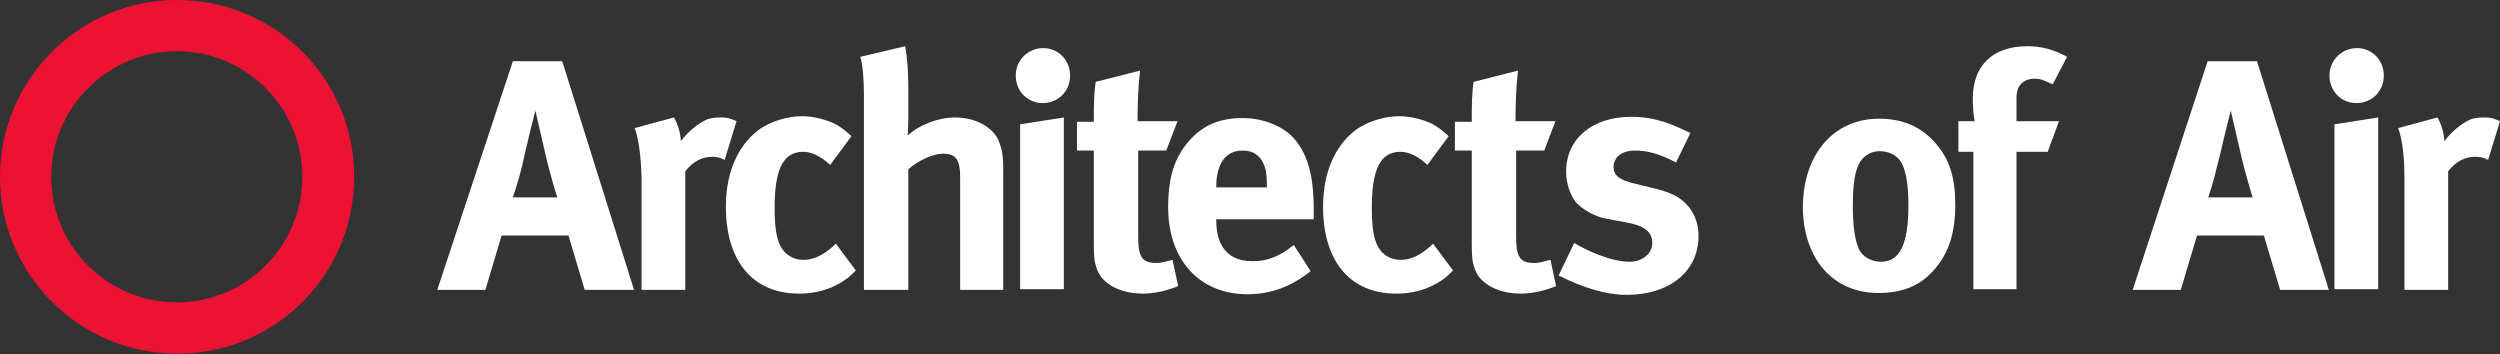 <?xml version="1.0" encoding="utf-8"?>
<!-- Generator: Adobe Illustrator 19.2.0, SVG Export Plug-In . SVG Version: 6.00 Build 0)  -->
<!DOCTYPE svg PUBLIC "-//W3C//DTD SVG 1.1//EN" "http://www.w3.org/Graphics/SVG/1.1/DTD/svg11.dtd">
<svg version="1.1" id="Layer_1" xmlns="http://www.w3.org/2000/svg" xmlns:xlink="http://www.w3.org/1999/xlink" x="0px" y="0px"
	 viewBox="0 0 400.2 56.7" style="enable-background:new 0 0 400.2 56.7;" xml:space="preserve">
<rect x="0" y="0" width="400.2" height="56.7" fill="#333333" stroke="none"/>
<style type="text/css">
	.st0{fill:#FFFFFF;}
	.st1{fill:#EC1234;}
</style>
<g>
	<path class="st0" d="M82.1,9.8H90l11.5,36.6h-7.9L91,37.7H80.3l-2.6,8.7h-7.7L82.1,9.8z M82.1,31.6h7.1c0,0-1.2-3.8-2-7.4
		c-0.4-1.7-1.5-6.5-1.5-6.5s-1.1,4.3-1.7,7C83.4,27.5,82.9,29.2,82.1,31.6z"/>
	<path class="st0" d="M101.6,20.5l6.3-1.7c0.6,1.1,1,2.3,1.1,3.8c1-1.4,2.7-2.8,4-3.4c0.6-0.3,1.5-0.4,2.3-0.4
		c1.1,0,1.5,0.1,2.6,0.6l-1.9,6.2c-0.7-0.4-1.3-0.5-2-0.5c-1.6,0-3,0.7-4.3,2.3v19h-7v-18C102.6,24.8,102.2,22.1,101.6,20.5z"/>
	<path class="st0" d="M136.3,21.8l-3.4,4.6c-1.4-1.3-2.9-2.1-4.3-2.1c-3.2,0-4.6,2.7-4.6,9c0,3.5,0.4,5.6,1.4,6.8
		c0.7,0.9,1.9,1.5,3.2,1.5c1.6,0,3.1-0.7,4.8-2.2l0.4-0.4l3.2,4.3c-1.1,1.1-1.5,1.4-2.5,2c-1.9,1.1-4,1.7-6.6,1.7
		c-7.4,0-11.7-5.2-11.7-13.9c0-6.2,2.4-10.3,5.5-12.5c1.8-1.2,4.4-2,6.7-2c1.8,0,3.7,0.5,5.2,1.2C134.7,20.4,135.2,20.8,136.3,21.8z
		"/>
	<path class="st0" d="M137.7,9.1l7.2-1.7c0.3,1.5,0.5,4,0.5,6.6v5.4c0,0.8-0.1,1.9-0.1,2.3c1.8-1.7,4.9-2.9,7.6-2.9
		c3.3,0,6.1,1.6,7,3.8c0.5,1.5,0.7,1.9,0.7,5v18.8h-6.9V28.3c0-2.7-0.7-3.7-2.7-3.7c-1.7,0-4,1.1-5.6,2.5v19.3h-7.1V15.3
		C138.3,12.7,138.1,10.2,137.7,9.1z"/>
	<path class="st0" d="M167,7.7c2.4,0,4.3,1.9,4.3,4.4s-1.9,4.4-4.4,4.4c-2.4,0-4.3-1.9-4.3-4.4S164.6,7.7,167,7.7z M163.3,19.9
		l7-1.1v27.5h-7V19.9z"/>
	<path class="st0" d="M188.5,19.4l-1.8,4.7h-4.5v13.7c0,3.4,0.6,4.3,3,4.3c0.6,0,1.3-0.2,2.5-0.5l0.9,4.2c-2,0.8-3.9,1.2-5.7,1.2
		c-3.6,0-6.5-1.6-7.3-3.9c-0.4-1.2-0.5-1.7-0.5-4.2V24.1h-2.7v-4.6h2.7c0-2.6,0-4.4,0.3-6.4l7.1-1.8c-0.3,2.5-0.4,5.4-0.4,8.1H188.5
		z"/>
	<path class="st0" d="M207.1,39.2l2.7,4.2c-3.1,2.5-6.4,3.7-10.1,3.7c-7.7,0-12.7-5.5-12.7-13.9c0-4.8,1-8,3.4-10.7
		c2.2-2.5,4.9-3.6,8.5-3.6c3.1,0,6,1.1,7.8,2.8c2.5,2.5,3.6,6.1,3.6,11.8c0,0.6,0,0.8,0,1.6h-15.6v0.2c0,4.2,2,6.5,5.7,6.5
		C202.7,41.9,205,41,207.1,39.2z M194.7,30h8.1v-0.3c0-2-0.2-3-0.8-4c-0.7-1.1-1.7-1.6-3.1-1.6c-2.7,0-4.2,2.1-4.2,5.8V30z"/>
	<path class="st0" d="M231.9,21.8l-3.4,4.6c-1.4-1.3-2.9-2.1-4.3-2.1c-3.2,0-4.6,2.7-4.6,9c0,3.5,0.4,5.6,1.4,6.8
		c0.7,0.9,1.9,1.5,3.2,1.5c1.6,0,3.1-0.7,4.8-2.2l0.4-0.4l3.2,4.3c-1.1,1.1-1.5,1.4-2.5,2c-1.9,1.1-4,1.7-6.6,1.7
		c-7.4,0-11.7-5.2-11.7-13.9c0-6.2,2.4-10.3,5.5-12.5c1.8-1.2,4.4-2,6.7-2c1.8,0,3.7,0.5,5.2,1.2C230.3,20.4,230.8,20.8,231.9,21.8z
		"/>
	<path class="st0" d="M249,19.4l-1.8,4.7h-4.5v13.7c0,3.4,0.6,4.3,3,4.3c0.6,0,1.3-0.2,2.5-0.5l0.9,4.2c-2,0.8-3.9,1.2-5.7,1.2
		c-3.6,0-6.5-1.6-7.3-3.9c-0.4-1.2-0.5-1.7-0.5-4.2V24.1h-2.7v-4.6h2.7c0-2.6,0-4.4,0.3-6.4l7.1-1.8c-0.3,2.5-0.4,5.4-0.4,8.1H249z"
		/>
	<path class="st0" d="M270.6,21.3l-2.3,4.7c-2.7-1.4-4.6-1.9-6.6-1.9c-2.1,0-3.4,1.1-3.4,2.6c0,1.4,0.9,2.1,3.4,2.7l3.3,0.8
		c3.3,0.8,4.4,1.8,5.4,3c1,1.3,1.5,2.8,1.5,4.6c0,5.6-4.6,9.4-11.5,9.4c-3.3,0-6.9-1.1-10.9-3.1l2.5-5.2c2.2,1.3,5.9,3,8.9,3
		c2,0,3.6-1.3,3.6-3c0-1.8-1.3-2.8-4.2-3.3l-3.2-0.6c-1.8-0.3-4-1.6-4.9-2.7c-0.9-1.2-1.5-3.1-1.5-4.8c0-5.3,4.2-8.8,10.4-8.8
		C265.3,18.7,268.1,20.1,270.6,21.3z"/>
	<path class="st0" d="M300.8,19c3.8,0,6.8,1.3,9.1,4c2.2,2.5,3.1,5.5,3.1,9.8c0,4.6-1.1,7.8-3.4,10.4c-2,2.3-4.7,3.7-8.9,3.7
		c-7.3,0-12.1-5.5-12.1-13.9C288.7,24.6,293.6,19,300.8,19z M300.9,24.2c-1.7,0-3.1,1.1-3.6,2.7c-0.5,1.4-0.7,3.3-0.7,6
		c0,3.1,0.3,5.4,0.9,6.8c0.6,1.5,2.2,2.2,3.6,2.2c3,0,4.4-2.7,4.4-9.1c0-3.6-0.5-6-1.4-7.2C303.3,24.7,302.2,24.2,300.9,24.2z"/>
	<path class="st0" d="M328.6,13.5c-1.5-0.7-2-0.9-2.9-0.9c-1.8,0-2.9,1.1-2.9,3v3.8h6.8l-1.8,4.9h-5v22h-6.9v-22h-2.4v-4.9h2.6
		c-0.2-1.1-0.3-2.4-0.3-3.6c0-5.3,3.2-8.4,8.7-8.4c2.3,0,4.2,0.5,6.4,1.7L328.6,13.5z"/>
	<path class="st0" d="M353.4,9.8h7.9l11.5,36.6H365l-2.6-8.7h-10.7l-2.6,8.7h-7.7L353.4,9.8z M353.5,31.6h7.1c0,0-1.2-3.8-2-7.4
		c-0.4-1.7-1.5-6.5-1.5-6.5s-1.1,4.3-1.7,7C354.7,27.5,354.3,29.2,353.5,31.6z"/>
	<path class="st0" d="M377.3,7.7c2.4,0,4.3,1.9,4.3,4.4s-1.9,4.4-4.4,4.4c-2.4,0-4.3-1.9-4.3-4.4S374.9,7.7,377.3,7.7z M373.7,19.9
		l7-1.1v27.5h-7V19.9z"/>
	<path class="st0" d="M383.9,20.5l6.3-1.7c0.6,1.1,1,2.3,1.1,3.8c1-1.4,2.7-2.8,4-3.4c0.6-0.3,1.5-0.4,2.3-0.4
		c1.1,0,1.5,0.1,2.6,0.6l-1.9,6.2c-0.7-0.4-1.3-0.5-2.1-0.5c-1.6,0-3,0.7-4.3,2.3v19h-7v-18C384.9,24.8,384.5,22.1,383.9,20.5z"/>
	<path class="st1" d="M28.3,8.2c11.1,0,20.1,9,20.1,20.1s-9,20.1-20.1,20.1s-20.1-9-20.1-20.1S17.3,8.2,28.3,8.2 M28.3,0
		C12.7,0,0,12.7,0,28.3s12.7,28.3,28.3,28.3C44,56.7,56.7,44,56.7,28.3S44,0,28.3,0L28.3,0z"/>
</g>
</svg>
